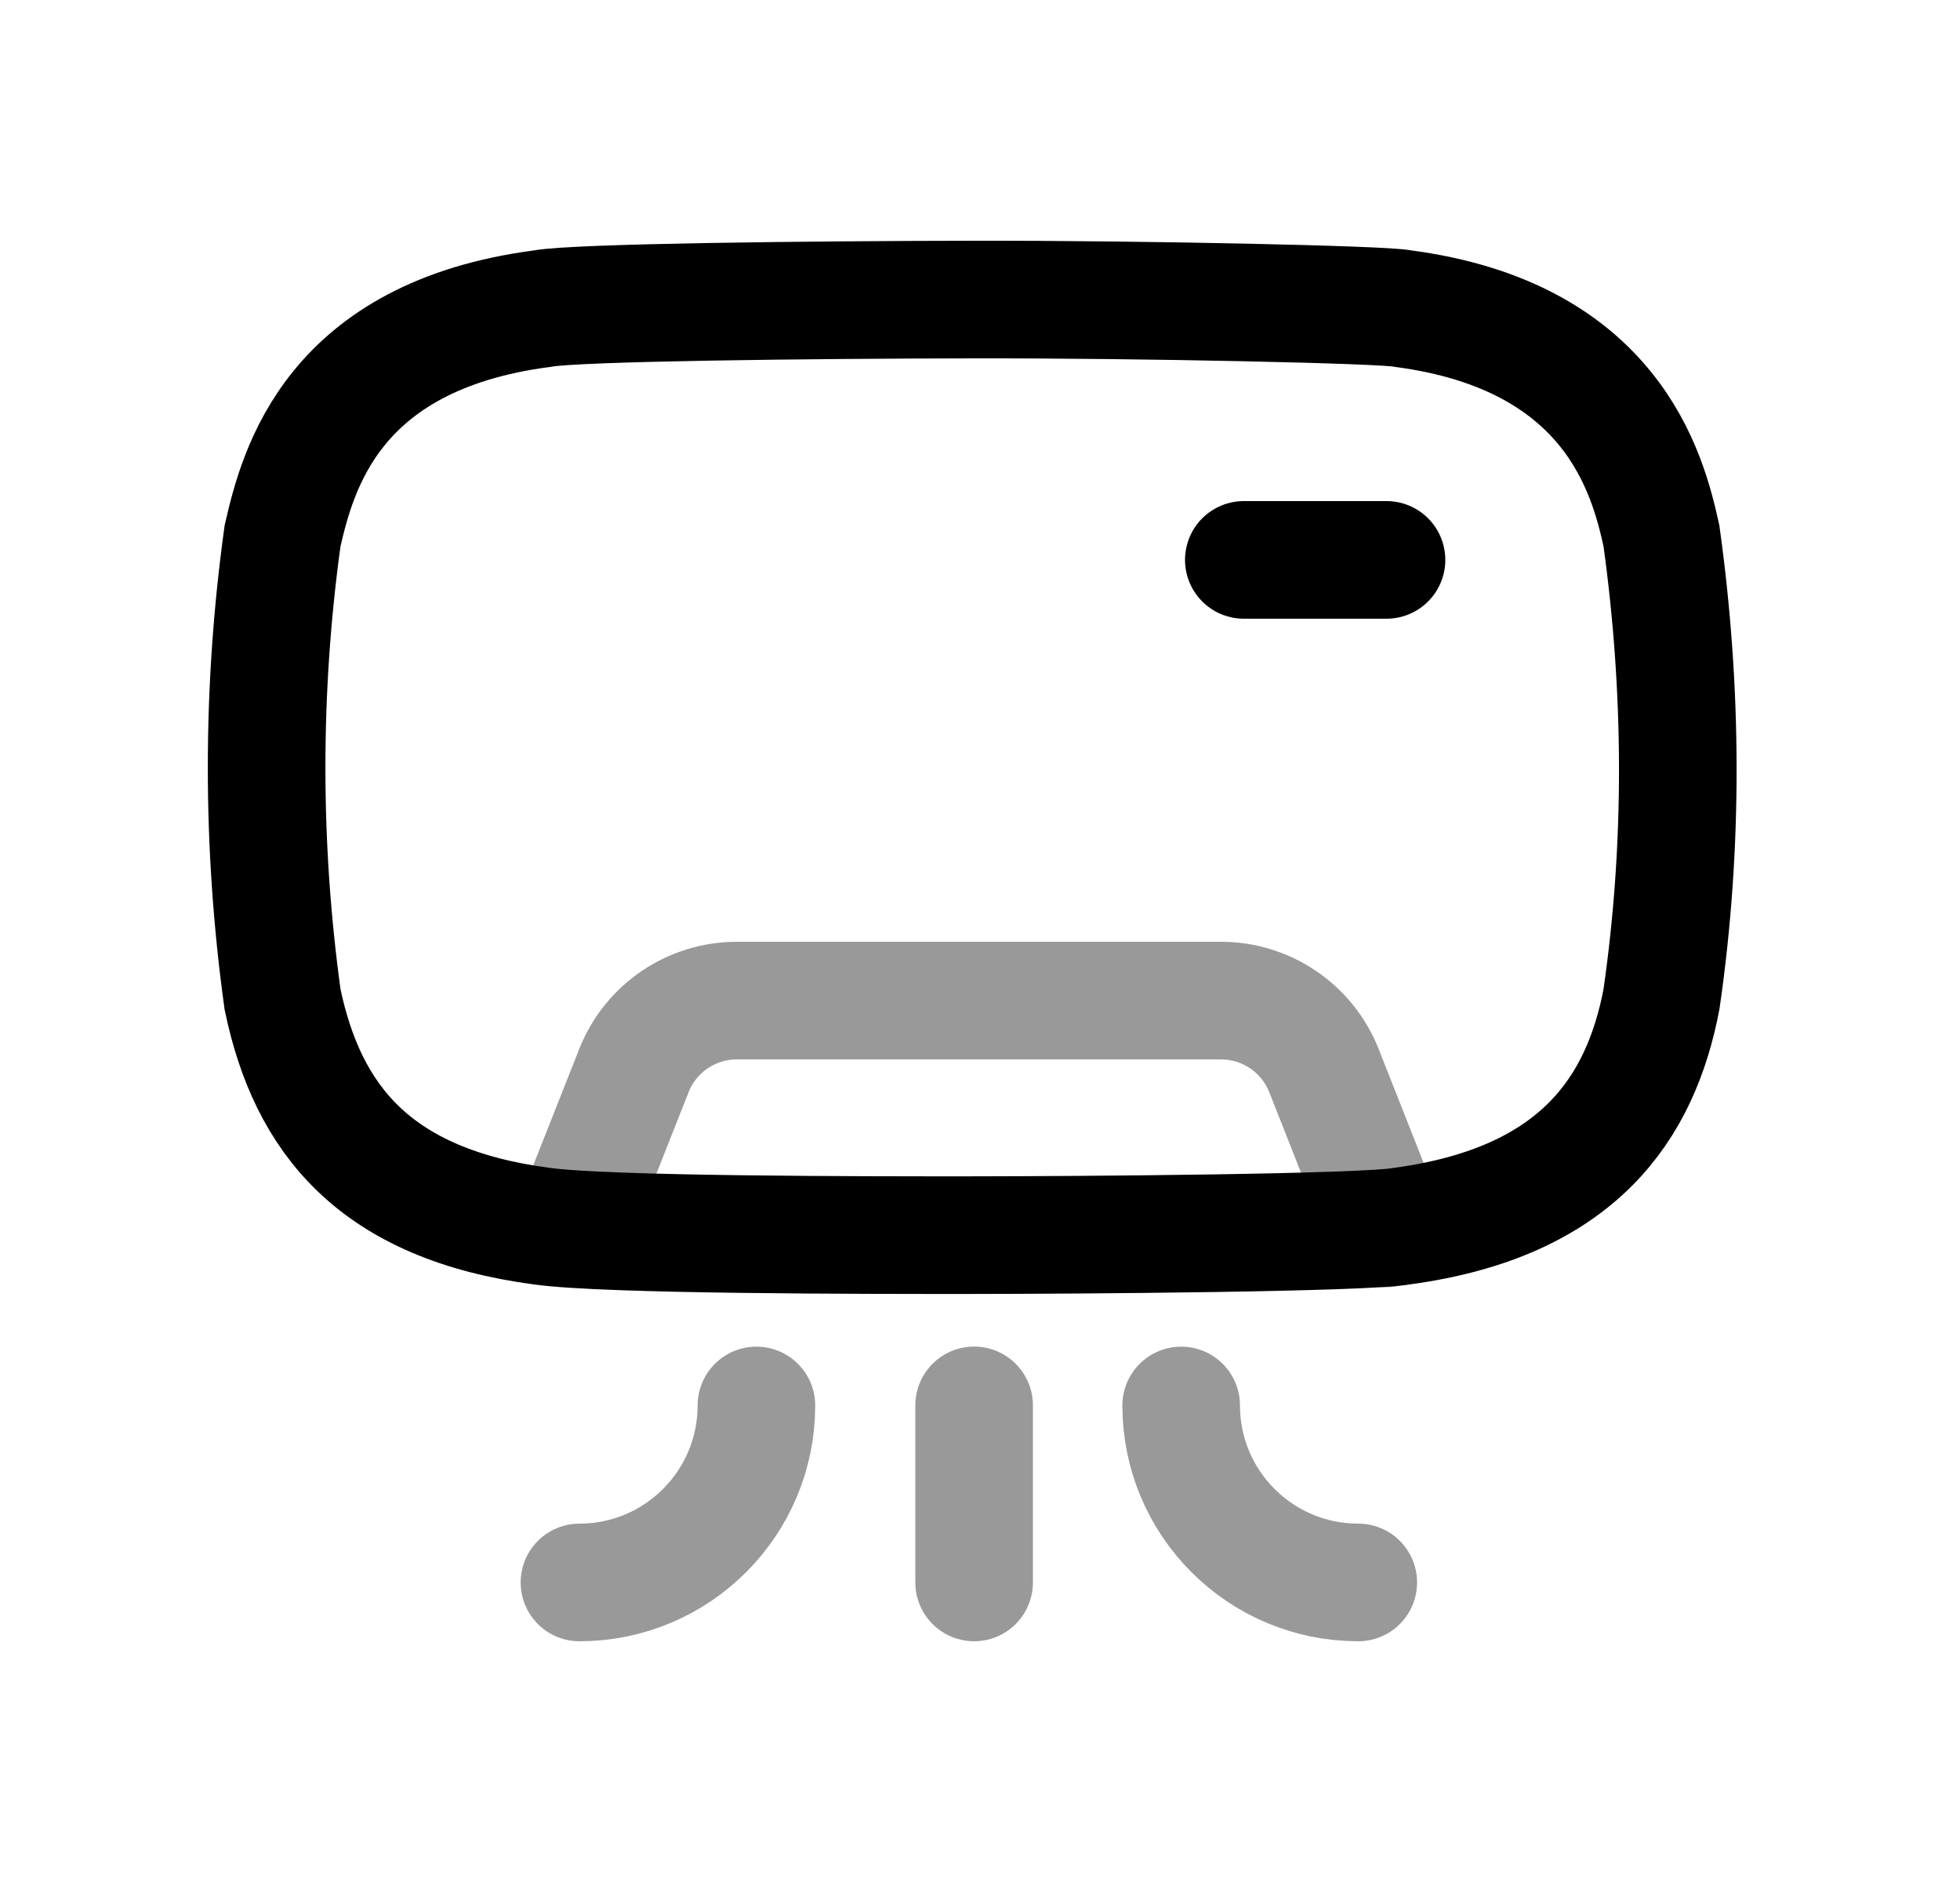<svg width="25" height="24" viewBox="0 0 25 24" fill="none" xmlns="http://www.w3.org/2000/svg">
<path opacity="0.4" d="M7.29 15.665L8.086 13.652C8.299 13.113 8.82 12.76 9.398 12.76H15.574C16.153 12.76 16.673 13.113 16.887 13.652L17.682 15.665" stroke="black" stroke-width="1.5" stroke-linecap="round" stroke-linejoin="round"/>
<path d="M17.685 7.14H15.865" stroke="black" stroke-width="1.5" stroke-linecap="round" stroke-linejoin="round"/>
<path opacity="0.4" d="M12.425 17.922V20.18" stroke="black" stroke-width="1.5" stroke-linecap="round" stroke-linejoin="round"/>
<path opacity="0.4" d="M15.066 17.923C15.066 19.169 16.077 20.18 17.325 20.18" stroke="black" stroke-width="1.5" stroke-linecap="round" stroke-linejoin="round"/>
<path opacity="0.4" d="M9.648 17.923C9.648 19.169 8.637 20.18 7.391 20.18" stroke="black" stroke-width="1.5" stroke-linecap="round" stroke-linejoin="round"/>
<path fill-rule="evenodd" clip-rule="evenodd" d="M21.192 12.744C20.927 14.128 20.136 15.329 17.89 15.635C17.413 15.725 13.777 15.75 12.397 15.751C11.017 15.752 7.734 15.751 6.916 15.637C4.78 15.357 3.922 14.27 3.604 12.744C3.333 10.783 3.333 8.794 3.604 6.834C3.799 5.986 4.242 4.285 6.916 3.936C7.34 3.855 10.365 3.823 12.397 3.82C14.557 3.816 17.684 3.884 17.89 3.935C20.566 4.286 21.017 6.038 21.192 6.834C21.464 8.795 21.476 10.783 21.192 12.744Z" stroke="black" stroke-width="1.5"/>
</svg>